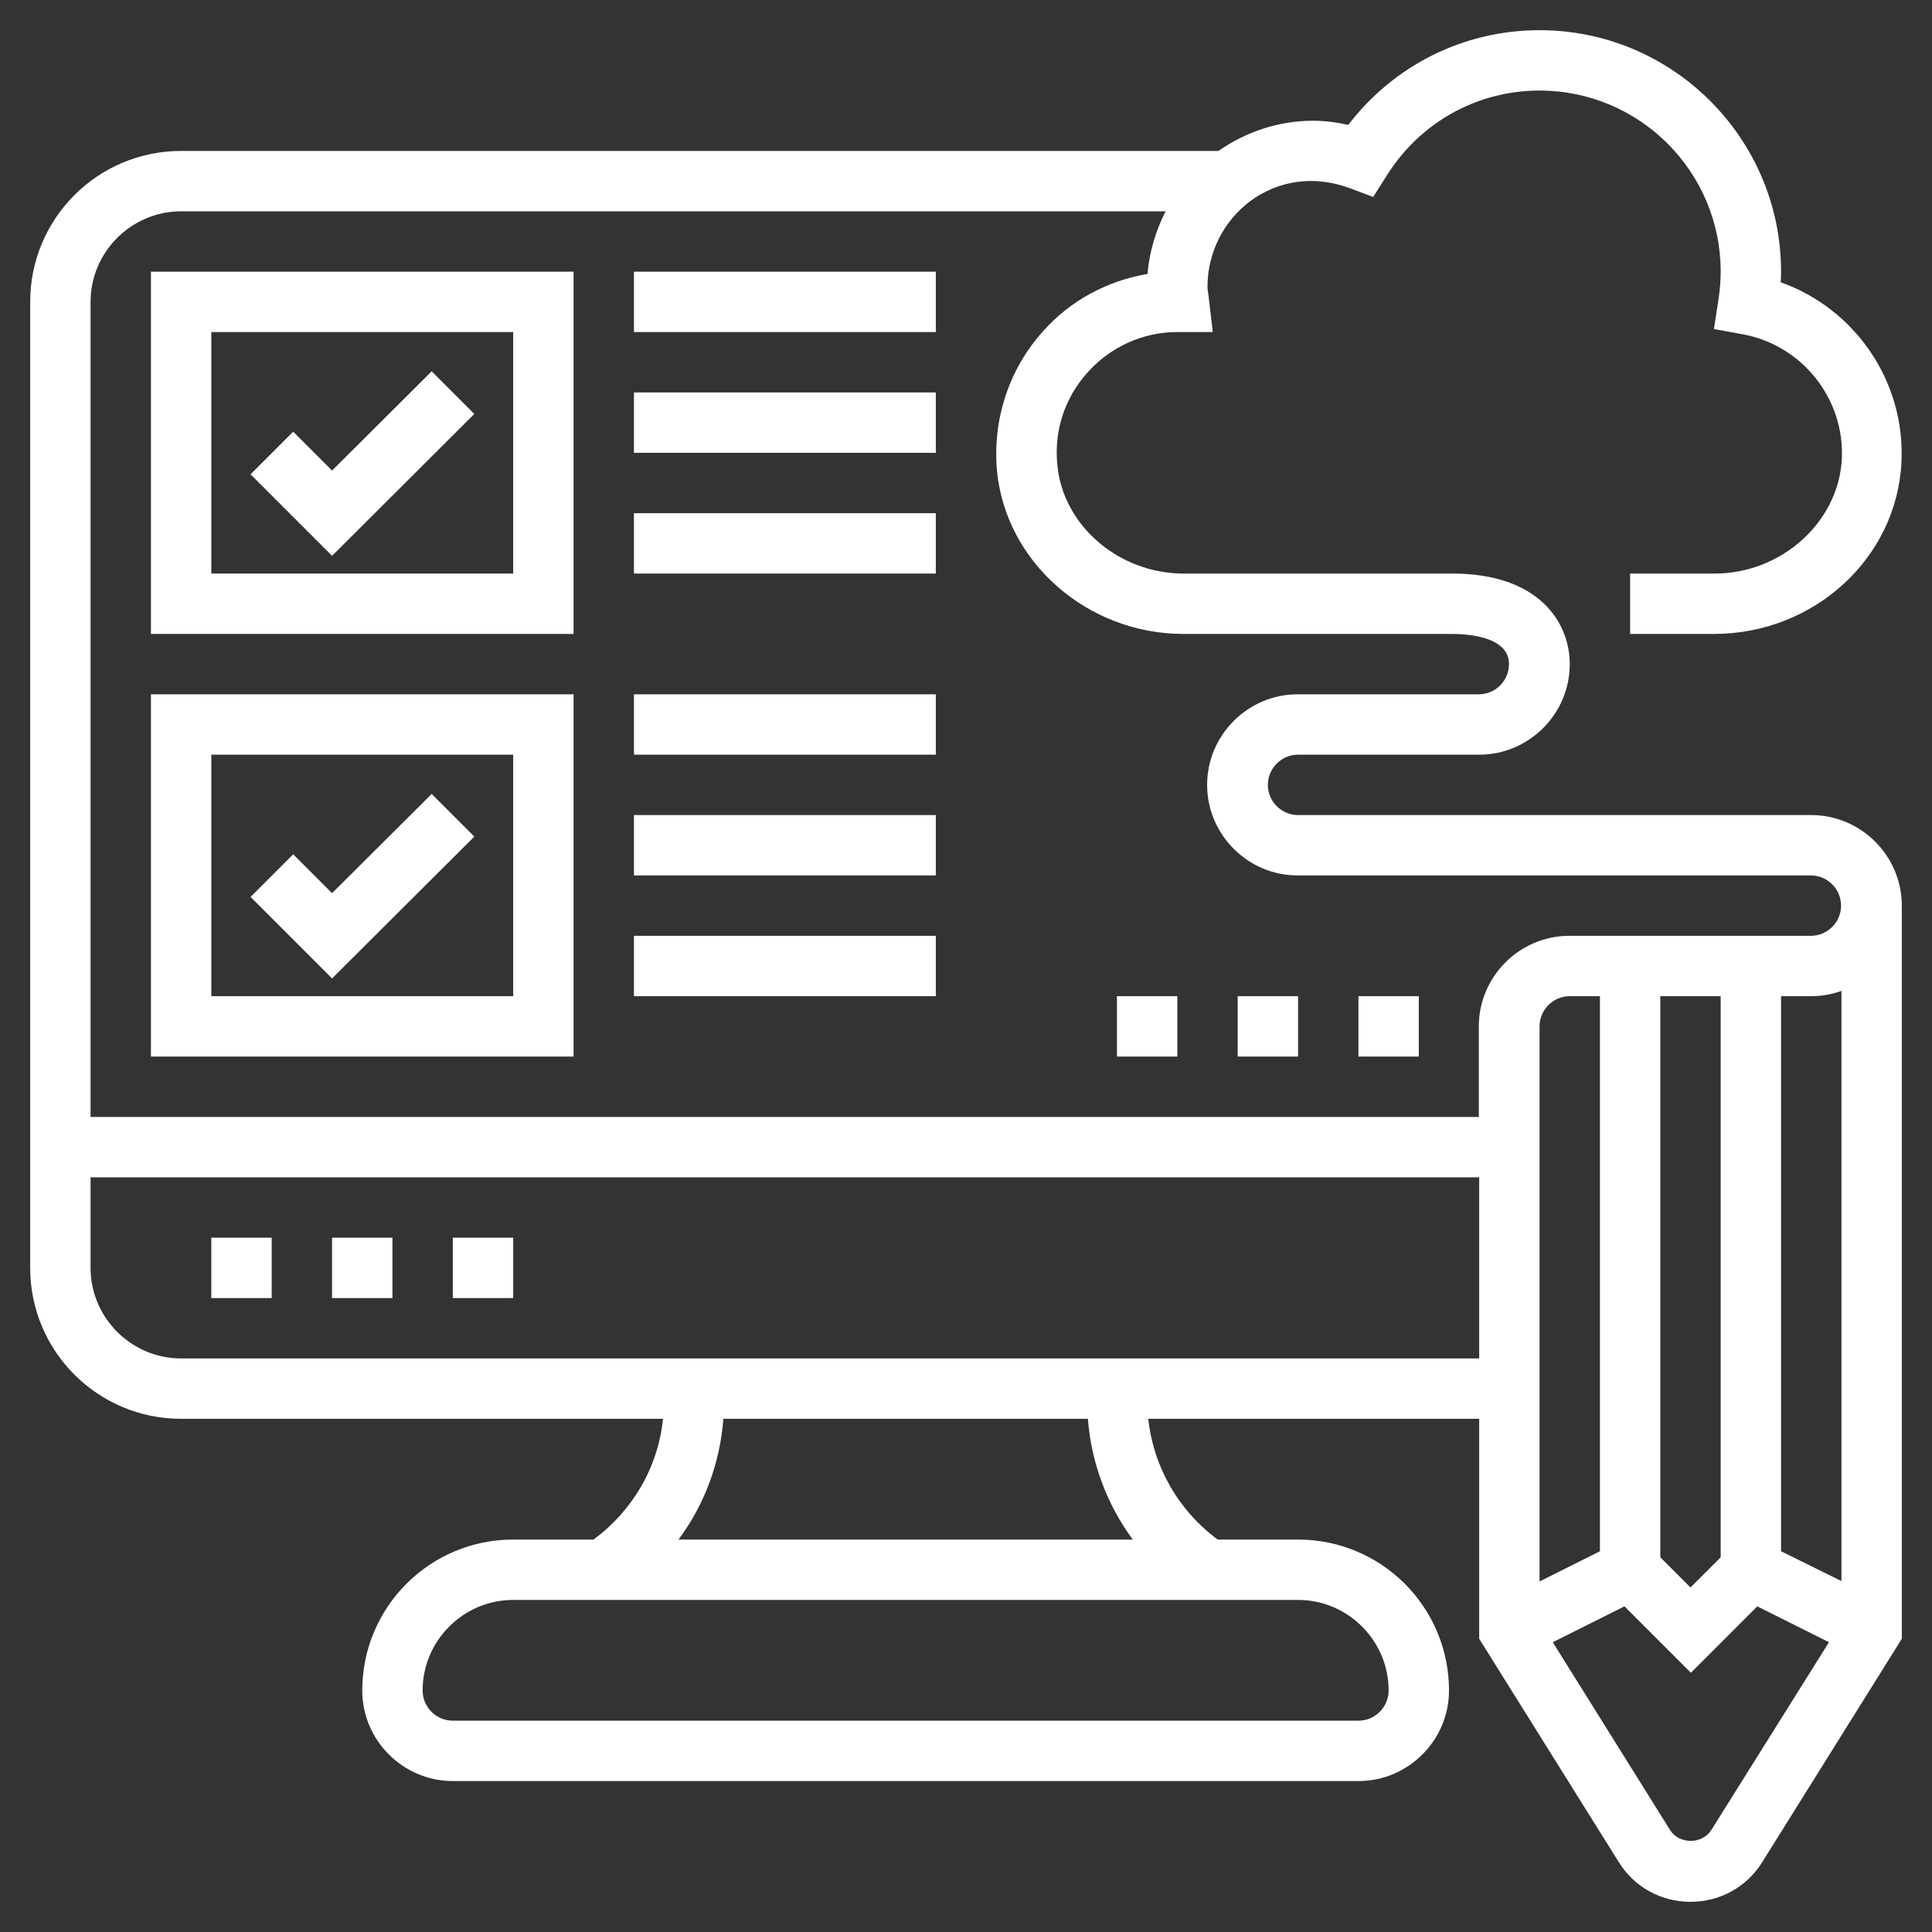<?xml version="1.0" encoding="utf-8"?>
<!-- Generator: Adobe Illustrator 23.1.0, SVG Export Plug-In . SVG Version: 6.00 Build 0)  -->
<svg version="1.1" id="Layer_5" xmlns="http://www.w3.org/2000/svg" xmlns:xlink="http://www.w3.org/1999/xlink" x="0px" y="0px"
	 viewBox="0 0 512 512" style="enable-background:new 0 0 512 512;" xml:space="preserve">
<rect x="0" y="0" width="512" height="512" fill="#333333" stroke="none"/>
<style type="text/css">
	.st0{fill:#FFFFFF;}
</style>
<g>
	<path class="st0" d="M480,216H344c-4.4,0-8-3.6-8-8s3.6-8,8-8h48c13.2,0,24-10.8,24-24c0-11.1-8.2-24-31.1-24h-71.2
		c-17.2,0-32-12.7-33.5-28.8c-0.9-9.2,2-17.9,8.2-24.7c6-6.6,14.4-10.4,23.2-10.5l9.8,0l-1.2-10.2c-0.1-0.6-0.2-1.2-0.2-1.8
		c0-18.6,18-33.5,37.8-26.1l6.1,2.3l3.5-5.5C376.2,32.5,391.4,24,408,24c26.5,0,48,21.5,48,48c0,2.3-0.2,4.7-0.6,7.5l-1.2,7.7
		l7.7,1.4c15.7,2.9,27,17.1,26.2,33.1c-0.9,16.7-16,30.3-33.7,30.3H432v16h22.2c26.5,0,48.4-20,49.7-45.4
		c1.1-21.5-12.3-40.8-32-47.8c0.1-1,0.1-1.9,0.1-2.8c0-35.3-28.7-64-64-64c-20.1,0-38.6,9.3-50.7,25.1c-3.1-0.7-6.2-1.1-9.3-1.1
		c-9.3,0-17.9,3-25.1,8H48C25.9,40,8,57.9,8,80v256c0,22.1,17.9,40,40,40h127.7c-1.3,12.8-8,24.3-18.4,32H136c-22.1,0-40,17.9-40,40
		c0,13.2,10.8,24,24,24h240c13.2,0,24-10.8,24-24c0-22.1-17.9-40-40-40h-21.3c-10.4-7.7-17-19.2-18.4-32H392v58.3l37,59.2
		c4.1,6.6,11.2,10.5,19,10.5s14.9-3.9,19-10.5l37-59.2V240C504,226.8,493.2,216,480,216L480,216z M472,411.1V264h8
		c2.8,0,5.5-0.5,8-1.4v156.4L472,411.1z M424,411.1l-16,8V272c0-4.4,3.6-8,8-8h8V411.1z M440,264h16v148.7l-8,8l-8-8V264z M48,56
		h260.9c-2.6,5.1-4.3,10.7-4.8,16.6c-10.6,1.8-20.4,7-27.6,15.1c-9.1,10-13.5,23.5-12.3,37c2.3,24.3,24,43.3,49.4,43.3h71.2
		c4.5,0,15.1,0.8,15.1,8c0,4.4-3.6,8-8,8h-48c-13.2,0-24,10.8-24,24s10.8,24,24,24h136c4.4,0,8,3.6,8,8s-3.6,8-8,8h-64
		c-13.2,0-24,10.8-24,24v24H24V80C24,66.8,34.8,56,48,56L48,56z M368,448c0,4.4-3.6,8-8,8H120c-4.4,0-8-3.6-8-8
		c0-13.2,10.8-24,24-24h208C357.2,424,368,434.8,368,448z M300.2,408H179.8c6.9-9.2,11-20.3,11.9-32h96.6
		C289.2,387.7,293.4,398.8,300.2,408z M48,360c-13.2,0-24-10.8-24-24v-24h368v48H48z M453.5,485c-2.4,3.8-8.5,3.8-10.9,0l-31.1-49.8
		l19-9.5l17.6,17.6l17.6-17.6l19,9.5L453.5,485z"/>
	<path class="st0" d="M120,328h16v16h-16V328z"/>
	<path class="st0" d="M56,328h16v16H56V328z"/>
	<path class="st0" d="M88,328h16v16H88V328z"/>
	<path class="st0" d="M152,72H40v96h112V72z M136,152H56V88h80V152z"/>
	<path class="st0" d="M125.7,109.7l-11.3-11.3L88,124.7l-10.3-10.3l-11.3,11.3L88,147.3L125.7,109.7z"/>
	<path class="st0" d="M152,184H40v96h112V184z M136,264H56v-64h80V264z"/>
	<path class="st0" d="M125.7,221.7l-11.3-11.3L88,236.7l-10.3-10.3l-11.3,11.3L88,259.3L125.7,221.7z"/>
	<path class="st0" d="M168,72h80v16h-80V72z"/>
	<path class="st0" d="M168,104h80v16h-80V104z"/>
	<path class="st0" d="M168,136h80v16h-80V136z"/>
	<path class="st0" d="M168,184h80v16h-80V184z"/>
	<path class="st0" d="M168,216h80v16h-80V216z"/>
	<path class="st0" d="M168,248h80v16h-80V248z"/>
	<path class="st0" d="M360,264h16v16h-16V264z"/>
	<path class="st0" d="M296,264h16v16h-16V264z"/>
	<path class="st0" d="M328,264h16v16h-16V264z"/>
</g>
</svg>
